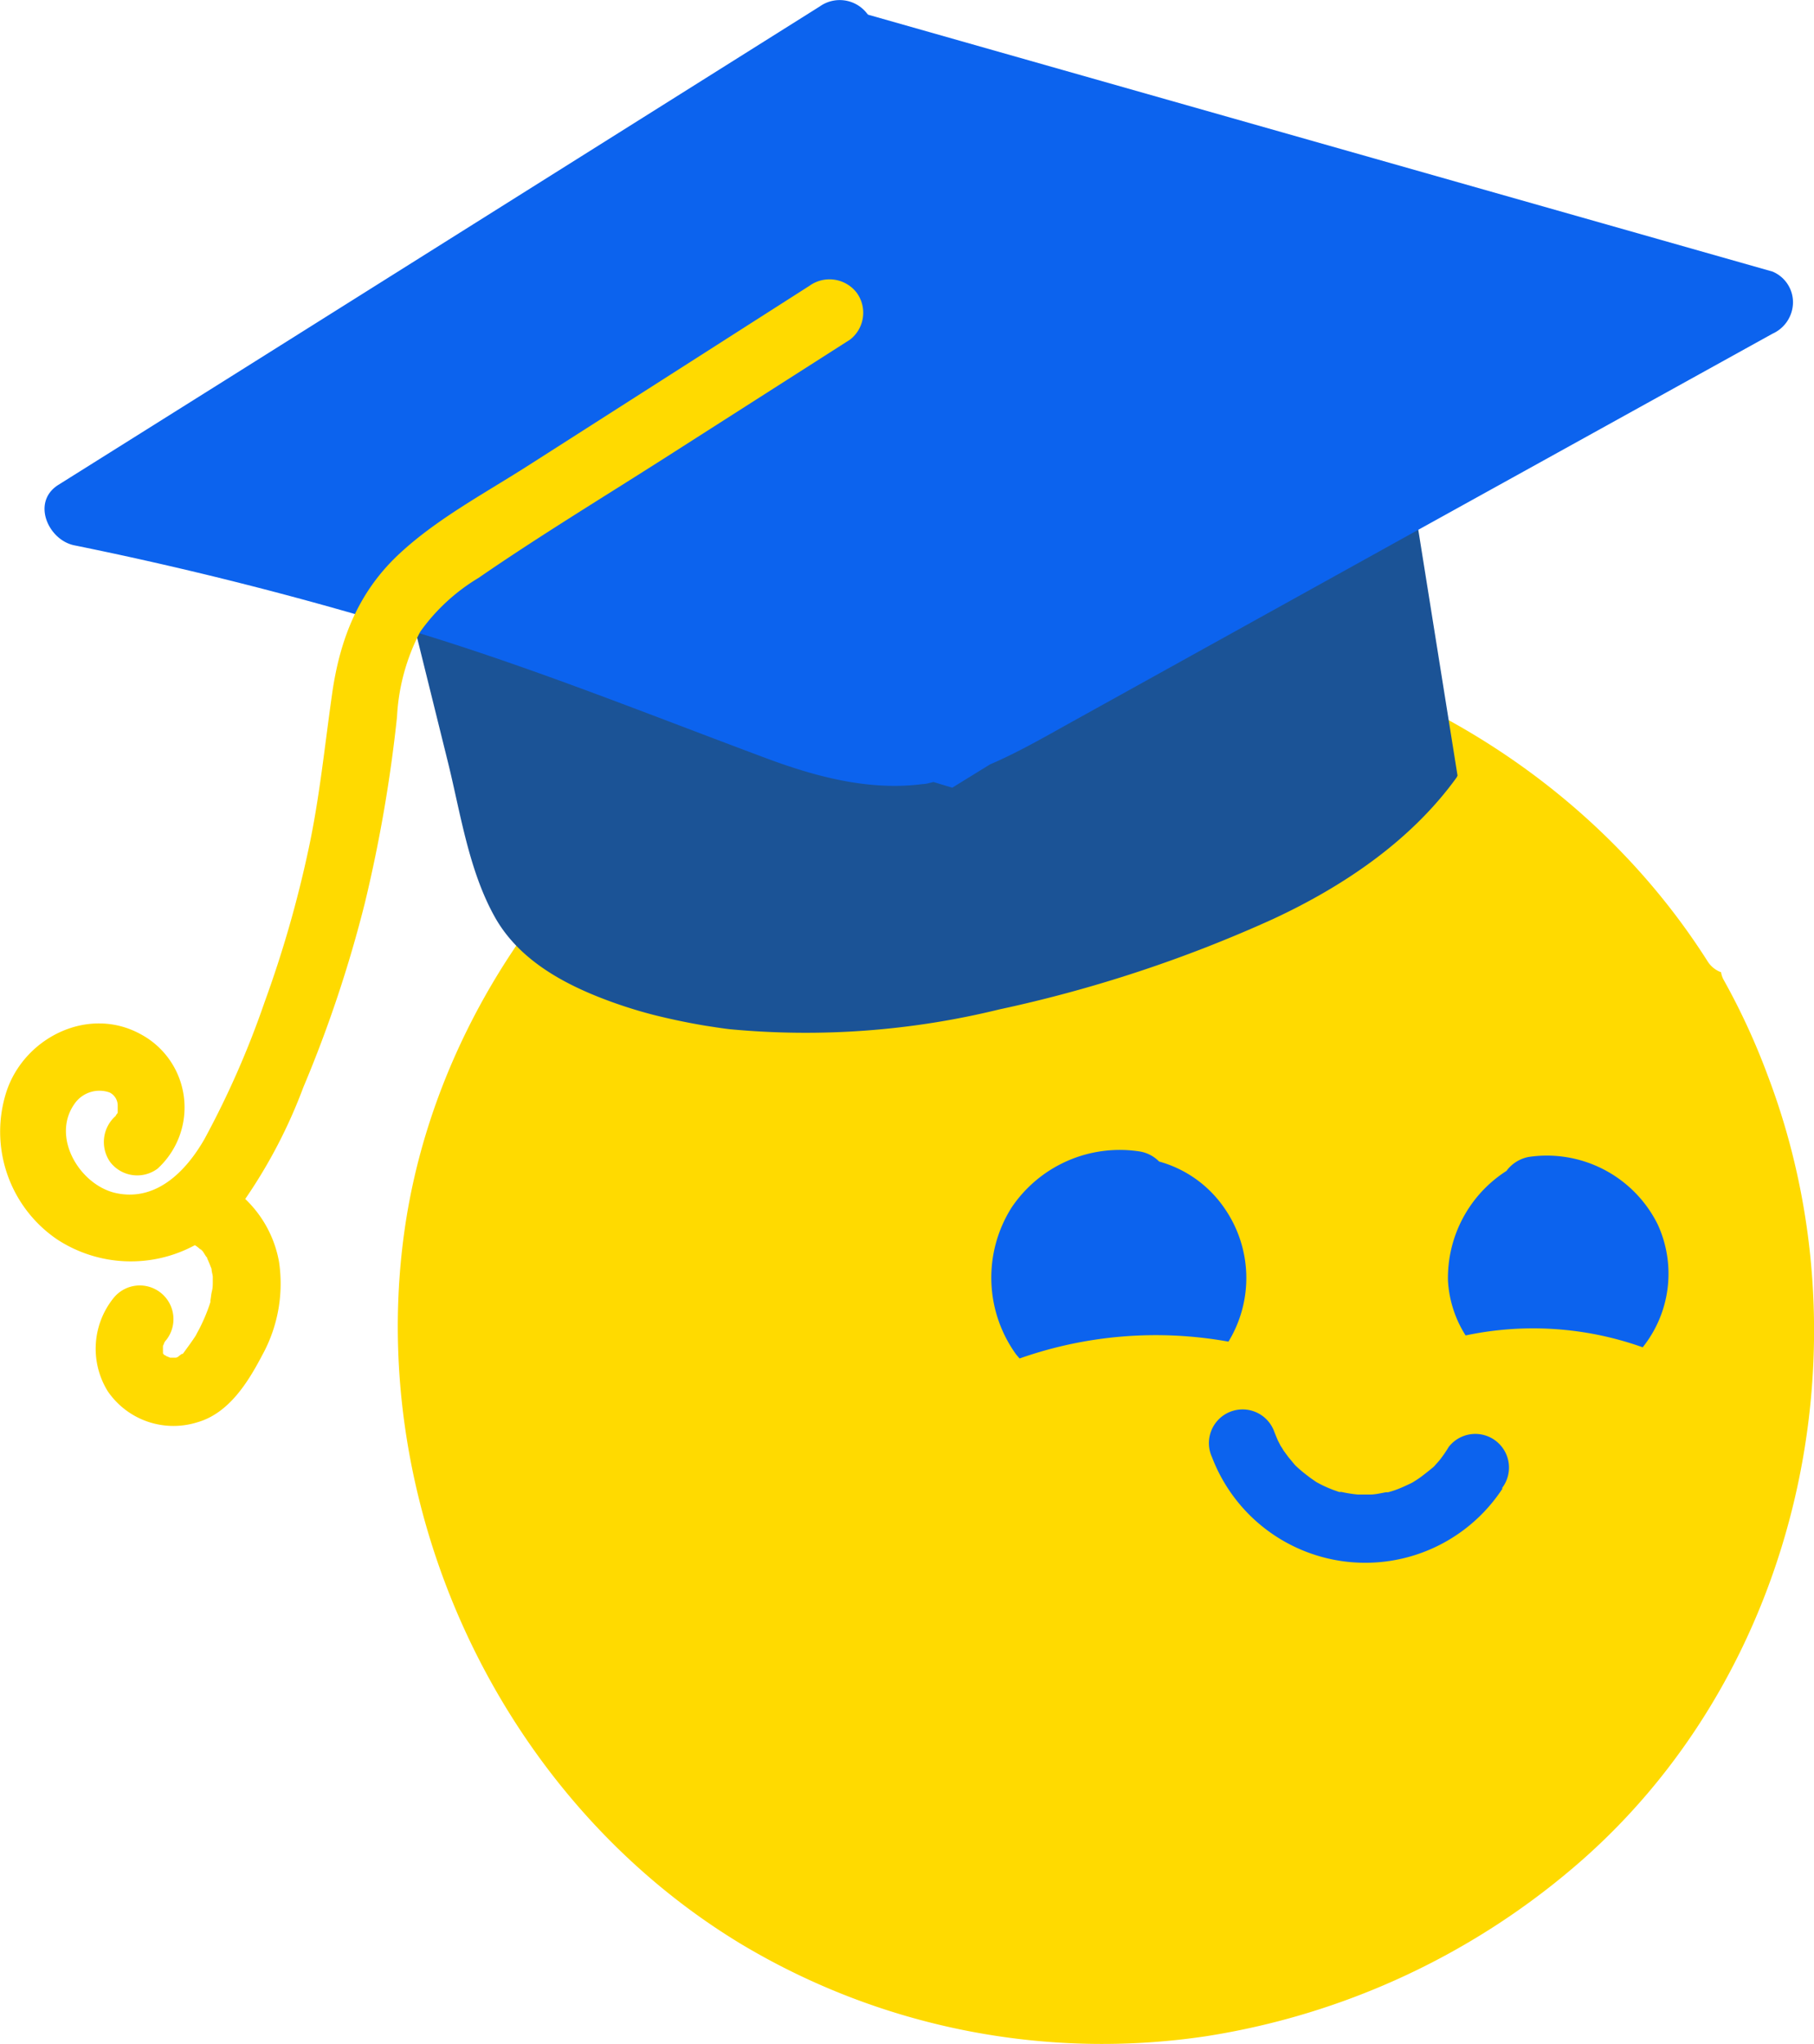 <svg xmlns="http://www.w3.org/2000/svg" viewBox="0 0 134.7 151.73"><defs><style>.cls-1{fill:#0c63ee;}.cls-2{fill:#ffda00;}.cls-3{fill:#1b5396;}</style></defs><title>Formacao </title><g id="Camada_2" data-name="Camada 2"><g id="Camada_2-2" data-name="Camada 2"><ellipse class="cls-1" cx="93.72" cy="102.7" rx="35.82" ry="26.02"/><path class="cls-2" d="M131.28,79.88A50.77,50.77,0,0,0,128,72.75a1.67,1.67,0,0,1-.2-.58,2,2,0,0,1-1-.81C115,52.77,91.41,42.85,69.93,48,49.72,52.75,33,70.64,30.05,91.25s7.07,42.18,24.89,53a52.19,52.19,0,0,0,34.61,6.9,55.18,55.18,0,0,0,28-13.14C133.65,123.77,138.87,99.87,131.28,79.88Zm-19.39,7a2.68,2.68,0,0,1,1.62-1,9.19,9.19,0,0,1,9.58,5,8.75,8.75,0,0,1-1.11,9.13l0,0a24.23,24.23,0,0,0-13.15-.88,8.44,8.44,0,0,1-1.31-4.08A9.43,9.43,0,0,1,111.89,86.9ZM75.12,89.63a9.68,9.68,0,0,1,9.49-4.16,2.6,2.6,0,0,1,1.46.75,8.68,8.68,0,0,1,4.85,3.46,9.08,9.08,0,0,1,.3,9.91,30.43,30.43,0,0,0-15.51,1.25l-.25-.29A9.74,9.74,0,0,1,75.12,89.63Zm36.46,20.85A12.18,12.18,0,0,1,90,108.17a2.5,2.5,0,1,1,4.62-1.9c.09.23.18.45.28.68,0,0,.14.26.19.37a4.09,4.09,0,0,1,.22.35l.36.49.39.47.09.11.05.05a10.08,10.08,0,0,0,.94.79c.16.13.33.24.5.36l.12.08,0,0a8.52,8.52,0,0,0,1.1.52c.19.08.39.14.58.21l.11,0h.07a9.83,9.83,0,0,0,1.21.19l.45,0,.45,0c.4,0,.79-.1,1.19-.17l.15,0a6.17,6.17,0,0,0,.61-.19c.38-.14.74-.31,1.1-.48l.13-.07c.18-.11.37-.23.55-.36s.63-.48.94-.74l.09-.08,0,0,.4-.45a9.59,9.59,0,0,0,.69-1,2.5,2.5,0,1,1,3.94,3.08Z"/><path class="cls-3" d="M104.7,35.47,30.43,45.14l2.85,11.51c.93,3.78,1.54,8,3.48,11.45,1.66,2.94,4.65,4.7,7.7,5.91a34.25,34.25,0,0,0,4.09,1.33c1.24.31,2.52.58,3.84.8.6.09,1.2.19,1.81.26a60.37,60.37,0,0,0,20-1.47,99.9,99.9,0,0,0,20.31-6.7c5.22-2.42,10.27-5.82,13.66-10.53l.06-.13Z"/><path class="cls-1" d="M133.14,22.46a2.47,2.47,0,0,0-1.52-2.3L79,5.22,64.46,1.09,64.38,1A2.56,2.56,0,0,0,60.87.48L16.77,28.19,4.32,36c-2,1.27-.74,4.09,1.2,4.48A269.2,269.2,0,0,1,31.77,47.2c8.46,2.63,16.62,5.91,24.9,9,3.77,1.42,7.8,2.53,11.86,2,.27,0,.53-.1.79-.15l1.39.42,2.81-1.73c2.19-.94,4.27-2.16,6.35-3.31L104.1,40l27.52-15.23A2.57,2.57,0,0,0,133.14,22.46Z"/><path class="cls-2" d="M63.6,21.71a2.55,2.55,0,0,0-3.5-.49L39.33,34.49c-3.21,2.06-6.75,3.93-9.57,6.52-3.09,2.82-4.5,6.34-5.09,10.43-.56,3.91-.94,7.82-1.78,11.69a84.52,84.52,0,0,1-3.24,11.25,67,67,0,0,1-4.46,10.16c-1.39,2.43-3.64,4.72-6.68,4-2.63-.66-4.69-4.13-3-6.57a2.25,2.25,0,0,1,2.64-.87,1.09,1.09,0,0,1,.59,1c0-.09,0,.36,0,.51,0,0-.28.35-.06.15a2.58,2.58,0,0,0-.49,3.51,2.53,2.53,0,0,0,3.51.48,6.16,6.16,0,0,0-1.29-10C6.56,74.66,1.83,77,.49,81A9.67,9.67,0,0,0,4.24,92a10,10,0,0,0,10.23.43,1.94,1.94,0,0,1,.29.21l.28.24-.19-.19c.2.11.34.43.47.6l.06.06s0,0,0,.05c.09.2.18.4.26.62l.07.17a.11.11,0,0,0,0,0c0,.19.07.37.09.57l0,.35c0,.24,0,.48-.06.72s-.07.44-.11.67a.45.45,0,0,0,0,.13l-.06.19a12.63,12.63,0,0,1-.55,1.37c-.11.24-.23.48-.36.71l-.12.23-.05.08c-.27.41-.56.8-.85,1.2a.35.35,0,0,0-.06.09l-.07,0a1.89,1.89,0,0,0-.29.22l-.14.06-.12,0h-.33l-.31-.13-.06-.06-.06,0h0a1.47,1.47,0,0,0-.1-.13.21.21,0,0,0,0-.07.41.41,0,0,0,0-.1c0-.1,0-.2,0-.3v0c0-.06,0-.12.05-.18a1.34,1.34,0,0,1,.07-.18,1.09,1.09,0,0,1,.13-.17,2.5,2.5,0,0,0-3.94-3.08A6,6,0,0,0,8,103.27a5.91,5.91,0,0,0,6.64,2.31c2.37-.67,3.79-3,4.84-5a11,11,0,0,0,1.24-6.91A8.52,8.52,0,0,0,18.21,89a38.16,38.16,0,0,0,4.31-8.28A94.51,94.51,0,0,0,27.1,67a107,107,0,0,0,2.38-13.78A15.29,15.29,0,0,1,31.2,46.9a14.41,14.41,0,0,1,4.33-4C40,39.82,44.65,37,49.2,34.1l13.92-8.89A2.52,2.52,0,0,0,63.6,21.71ZM8.73,82.53v0A.08.08,0,0,0,8.73,82.53ZM13,100.88h0Zm-1-.9h0C12,100.2,12,100.12,12,100Zm.65.87c-.07,0-.12,0-.12,0Zm.33,0h0Z"/></g></g></svg>